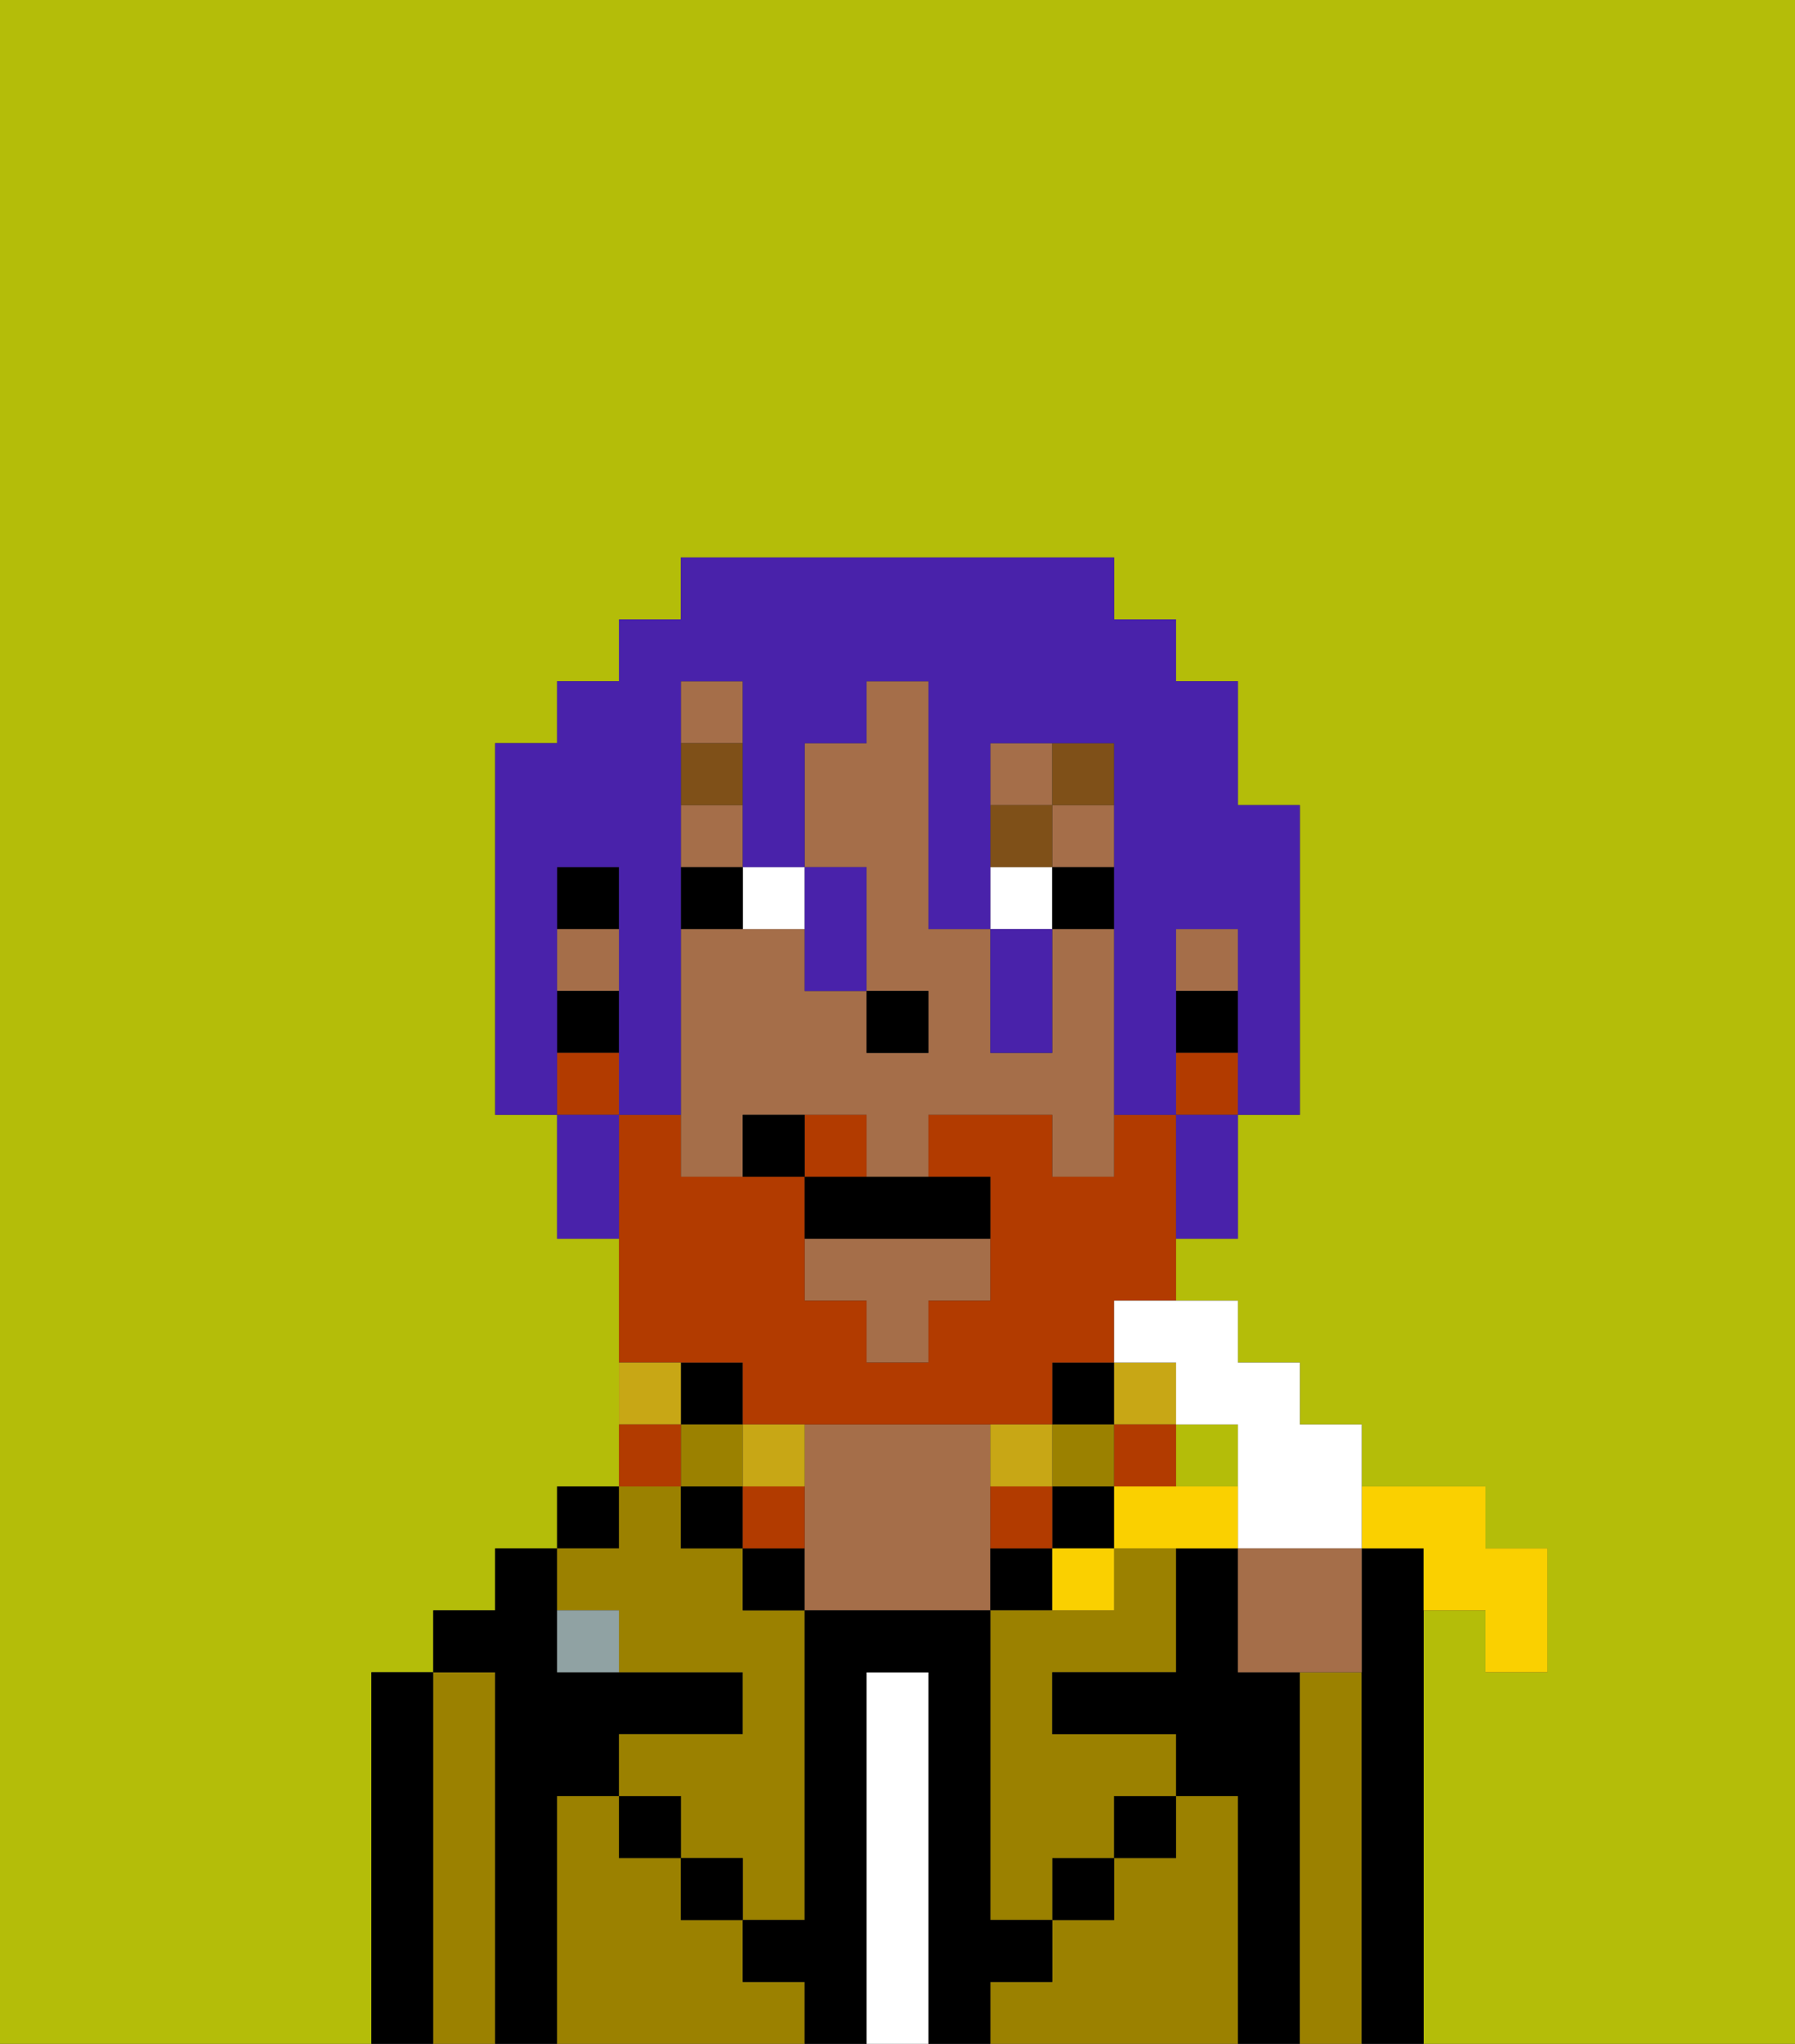 <svg xmlns="http://www.w3.org/2000/svg" viewBox="0 0 29 33"><rect x="0" y="0" width="29" height="33" fill="#333333" stroke="none"/><defs><style>polygon,rect,path{shape-rendering:crispedges;}.eb189-1{fill:#b4bd09;}.eb189-2{fill:#000000;}.eb189-3{fill:#9b8100;}.eb189-4{fill:#ffffff;}.eb189-5{fill:#a56e49;}.eb189-6{fill:#90a2a3;}.eb189-7{fill:#ffffff;}.eb189-8{fill:#7f5018;}.eb189-9{fill:#b23b00;}.eb189-10{fill:#c8a715;}.eb189-11{fill:#4922aa;}.eb189-12{fill:#fad000;}</style></defs><path class="eb189-1" d="M0,33H6V27H7V26H8V25H9V24h1V20H9V18H8V12H9V11h1V10h1V9h7v1h1v1h1v2h1v5H20v2H19v1h1v1h1v1h1v1h2v1h1v2H24V26H23v7h6V0H0Z"/><rect class="eb189-1" x="19" y="23" width="1" height="1"/><path class="eb189-2" d="M7,27H6v6H7V27Z"/><path class="eb189-3" d="M8,27H7v6H8V27Z"/><path class="eb189-2" d="M9,29h1V28h2V27H9V25H8v1H7v1H8v6H9V29Z"/><rect class="eb189-2" x="9" y="24" width="1" height="1"/><path class="eb189-3" d="M12,32V31H11V30H10V29H9v4h4V32Z"/><path class="eb189-3" d="M10,26v1h2v1H10v1h1v1h1v1h1V26H12V25H11V24H10v1H9v1Z"/><rect class="eb189-2" x="11" y="22" width="1" height="1"/><rect class="eb189-3" x="11" y="23" width="1" height="1"/><rect class="eb189-2" x="11" y="24" width="1" height="1"/><rect class="eb189-2" x="10" y="29" width="1" height="1"/><rect class="eb189-2" x="12" y="25" width="1" height="1"/><path class="eb189-4" d="M15,27H14v6h1V27Z"/><path class="eb189-5" d="M16,24V23H13v3h3V24Z"/><path class="eb189-2" d="M17,25H16v1h1Z"/><path class="eb189-3" d="M20,29H19v1H18v1H17v1H16v1h4V29Z"/><rect class="eb189-2" x="17" y="22" width="1" height="1"/><rect class="eb189-3" x="17" y="23" width="1" height="1"/><rect class="eb189-2" x="17" y="24" width="1" height="1"/><rect class="eb189-2" x="17" y="30" width="1" height="1"/><path class="eb189-3" d="M18,26H16v5h1V30h1V29h1V28H17V27h2V25H18Z"/><path class="eb189-2" d="M21,27H20V25H19v2H17v1h2v1h1v4h1V27Z"/><path class="eb189-3" d="M22,27H21v6h1V27Z"/><path class="eb189-2" d="M23,26V25H22v8h1V26Z"/><rect class="eb189-2" x="18" y="29" width="1" height="1"/><rect class="eb189-2" x="11" y="30" width="1" height="1"/><path class="eb189-2" d="M17,32V31H16V26H13v5H12v1h1v1h1V27h1v6h1V32Z"/><path class="eb189-6" d="M9,26v1h1V26Z"/><polygon class="eb189-5" points="13 21 14 21 14 22 15 22 15 21 16 21 16 20 13 20 13 21"/><rect class="eb189-5" x="19" y="15" width="1" height="1"/><rect class="eb189-5" x="11" y="13" width="1" height="1"/><rect class="eb189-5" x="9" y="15" width="1" height="1"/><rect class="eb189-5" x="16" y="12" width="1" height="1"/><path class="eb189-5" d="M18,15H17v2H16V15H15V11H14v1H13v2h1v2h1v1H14V16H13V15H11v4h1V18h2v1h1V18h2v1h1V15Z"/><rect class="eb189-5" x="17" y="13" width="1" height="1"/><rect class="eb189-5" x="11" y="11" width="1" height="1"/><rect class="eb189-2" x="19" y="16" width="1" height="1"/><rect class="eb189-2" x="9" y="14" width="1" height="1"/><rect class="eb189-2" x="9" y="16" width="1" height="1"/><rect class="eb189-2" x="14" y="16" width="1" height="1"/><path class="eb189-7" d="M13,15V14H12v1Z"/><rect class="eb189-7" x="16" y="14" width="1" height="1"/><path class="eb189-2" d="M12,14H11v1h1Z"/><rect class="eb189-2" x="17" y="14" width="1" height="1"/><rect class="eb189-8" x="11" y="12" width="1" height="1"/><rect class="eb189-8" x="16" y="13" width="1" height="1"/><rect class="eb189-8" x="17" y="12" width="1" height="1"/><path class="eb189-9" d="M12,22v1h5V22h1V21h1V18H18v1H17V18H15v1h1v2H15v1H14V21H13V19H11V18H10v4h2Z"/><path class="eb189-9" d="M14,18H13v1h1Z"/><rect class="eb189-9" x="19" y="17" width="1" height="1"/><rect class="eb189-9" x="9" y="17" width="1" height="1"/><rect class="eb189-10" x="18" y="22" width="1" height="1"/><rect class="eb189-9" x="18" y="23" width="1" height="1"/><path class="eb189-10" d="M17,24V23H16v1Z"/><path class="eb189-9" d="M16,24v1h1V24Z"/><path class="eb189-10" d="M13,24V23H12v1Z"/><path class="eb189-9" d="M13,24H12v1h1Z"/><path class="eb189-10" d="M11,22H10v1h1Z"/><path class="eb189-9" d="M11,23H10v1h1Z"/><path class="eb189-2" d="M13,19v1h3V19H13Z"/><path class="eb189-2" d="M12,18v1h1V18Z"/><path class="eb189-11" d="M9,16V14h1v4h1V11h1v3h1V12h1V11h1v4h1V12h2v6h1V15h1v3h1V13H20V11H19V10H18V9H11v1H10v1H9v1H8v6H9V16Z"/><path class="eb189-11" d="M9,18v2h1V18Z"/><path class="eb189-11" d="M13,16h1V14H13v2Z"/><path class="eb189-11" d="M17,17V15H16v2Z"/><path class="eb189-11" d="M19,19v1h1V18H19Z"/><path class="eb189-12" d="M23,25v1h1v1h1V25H24V24H22v1Z"/><path class="eb189-7" d="M18,22h1v1h1v2h2V23H21V22H20V21H18Z"/><path class="eb189-5" d="M20,27h2V25H20Z"/><path class="eb189-12" d="M19,24H18v1h2V24Z"/><path class="eb189-12" d="M17,26h1V25H17Z"/></svg>